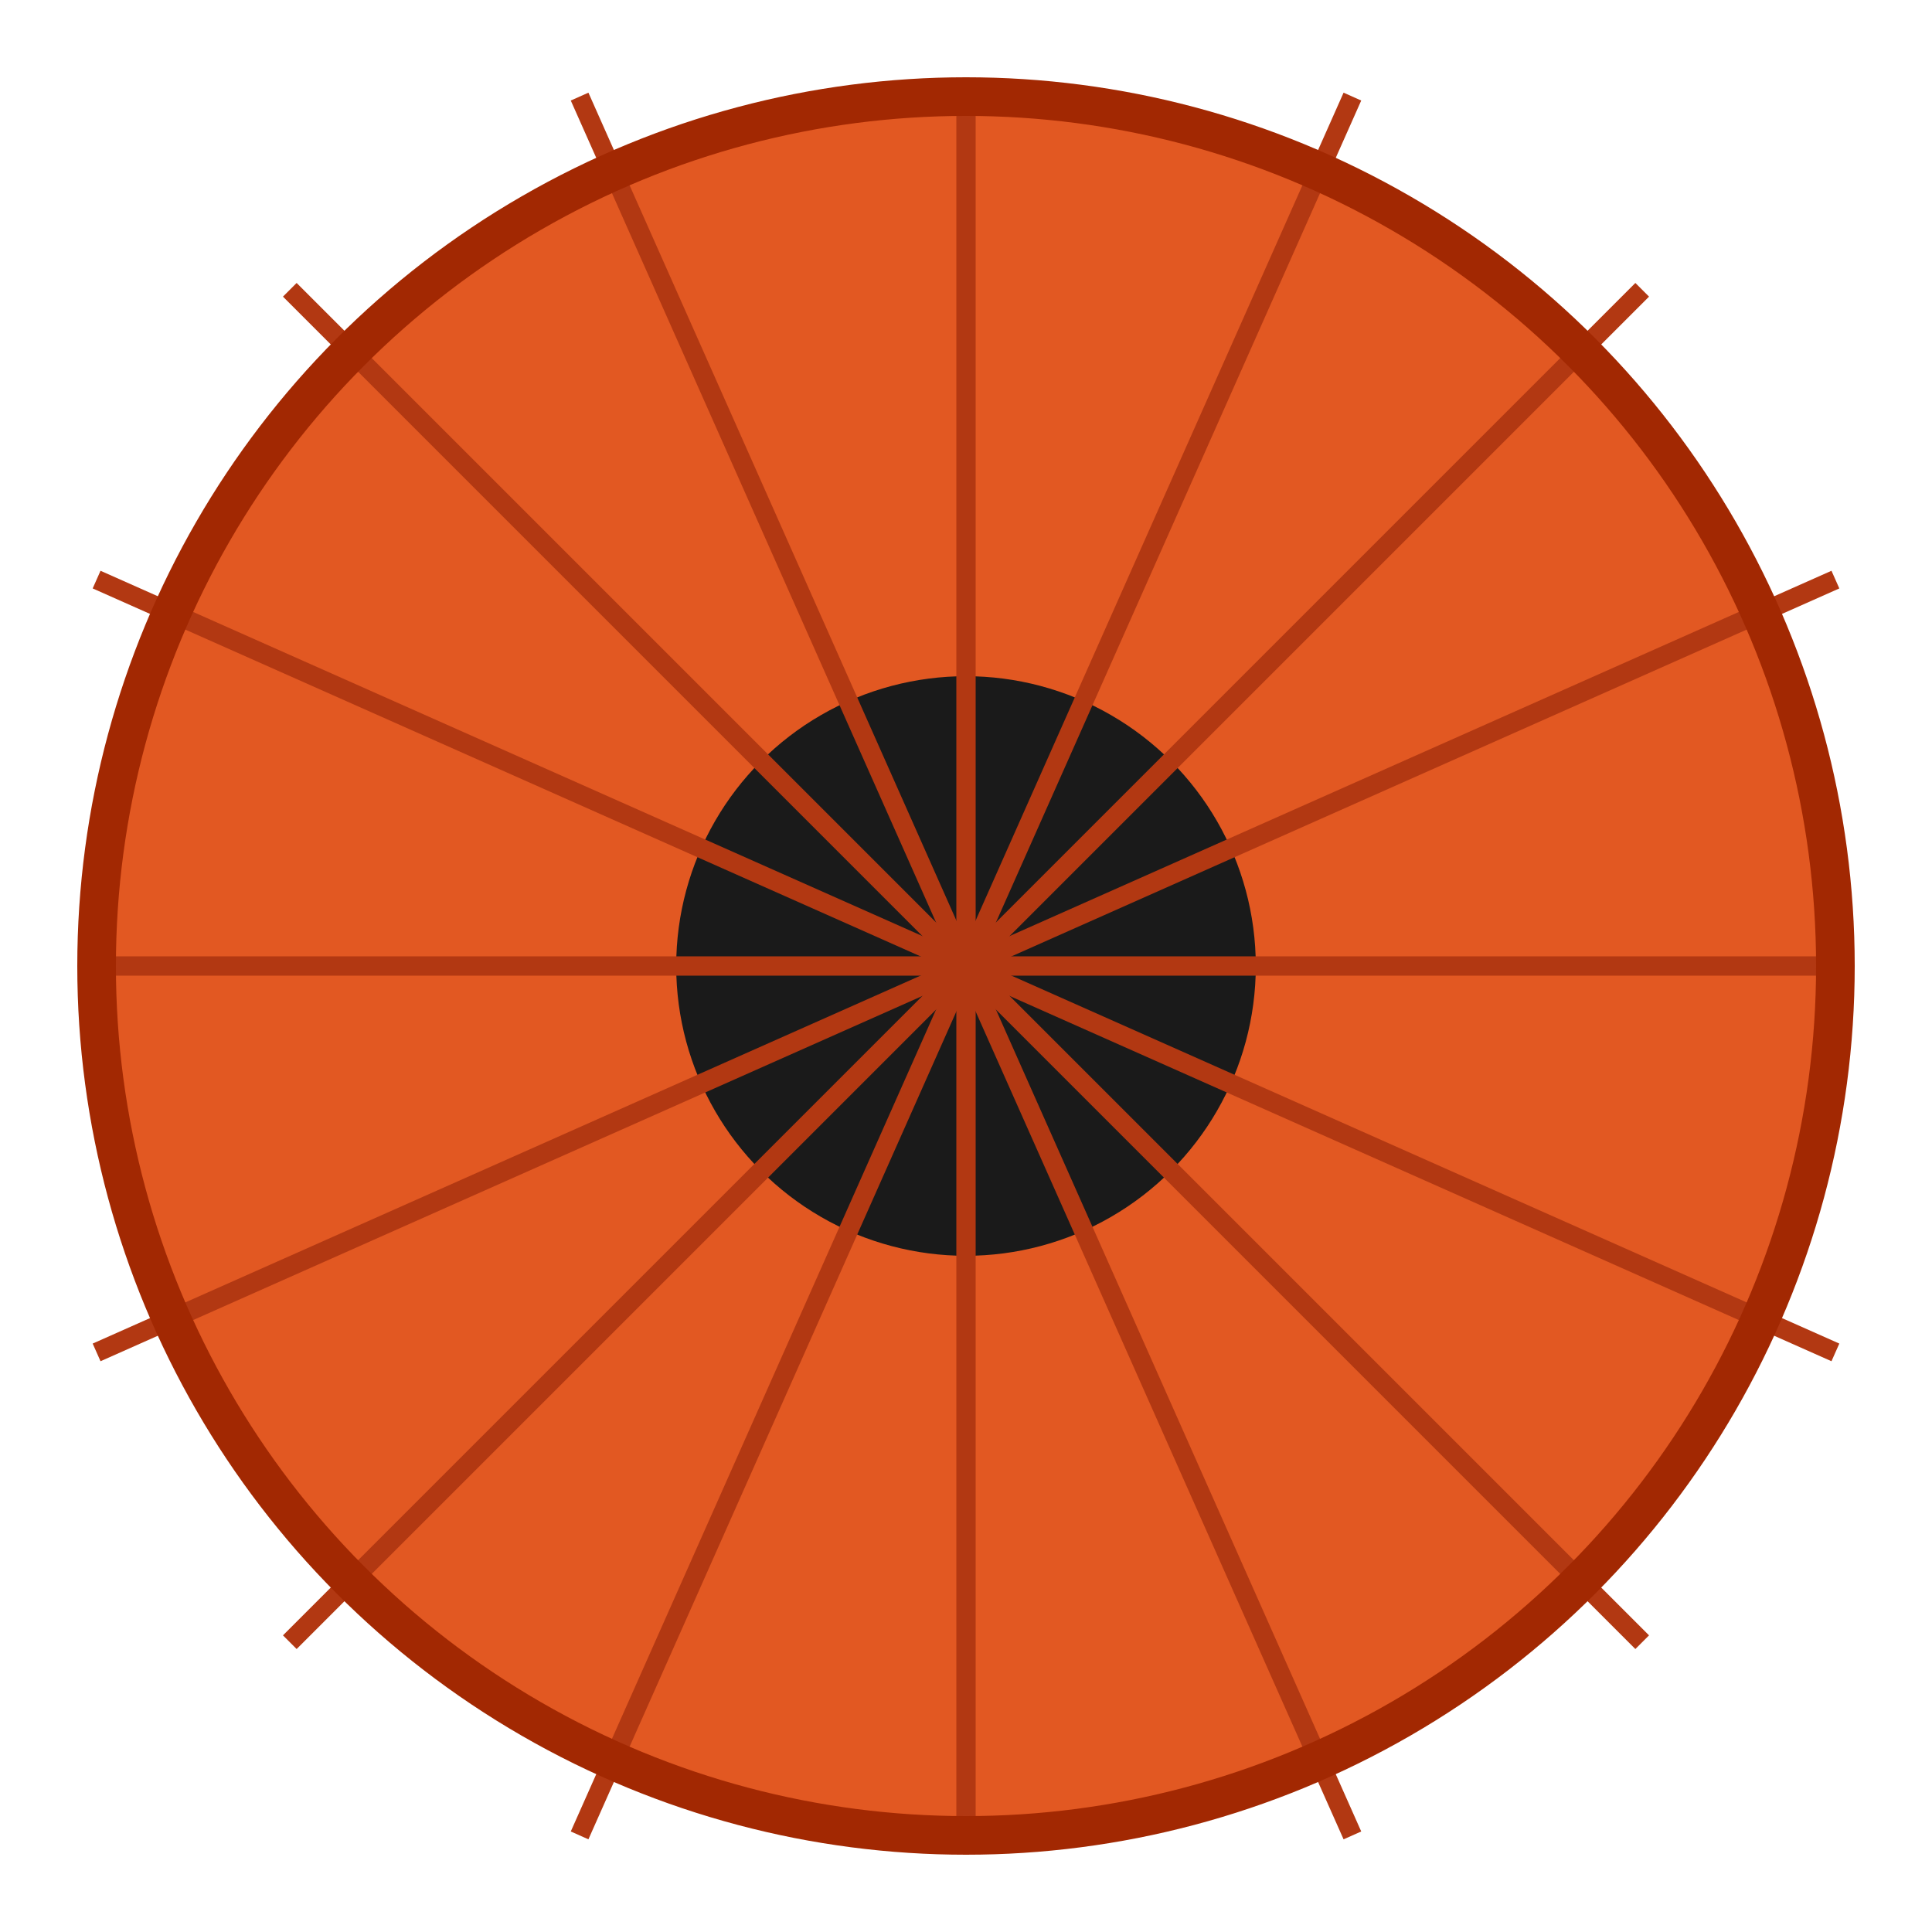 <svg width="100" height="100" xmlns="http://www.w3.org/2000/svg">
  <!-- Fond de l'iris -->
  <circle cx="50" cy="50" r="45" fill="#e25822" />
  
  <!-- Pupille -->
  <circle cx="50" cy="50" r="15" fill="#1a1a1a" />
  
  <!-- Rayons de l'iris -->
  <g stroke="#b23812" stroke-width="1">
    <line x1="50" y1="5" x2="50" y2="95" />
    <line x1="5" y1="50" x2="95" y2="50" />
    <line x1="15" y1="15" x2="85" y2="85" />
    <line x1="15" y1="85" x2="85" y2="15" />
    <line x1="30" y1="5" x2="70" y2="95" />
    <line x1="5" y1="30" x2="95" y2="70" />
    <line x1="30" y1="95" x2="70" y2="5" />
    <line x1="5" y1="70" x2="95" y2="30" />
  </g>
  
  <!-- Contour de l'iris -->
  <circle cx="50" cy="50" r="45" fill="none" stroke="#a22802" stroke-width="2" />
</svg>
